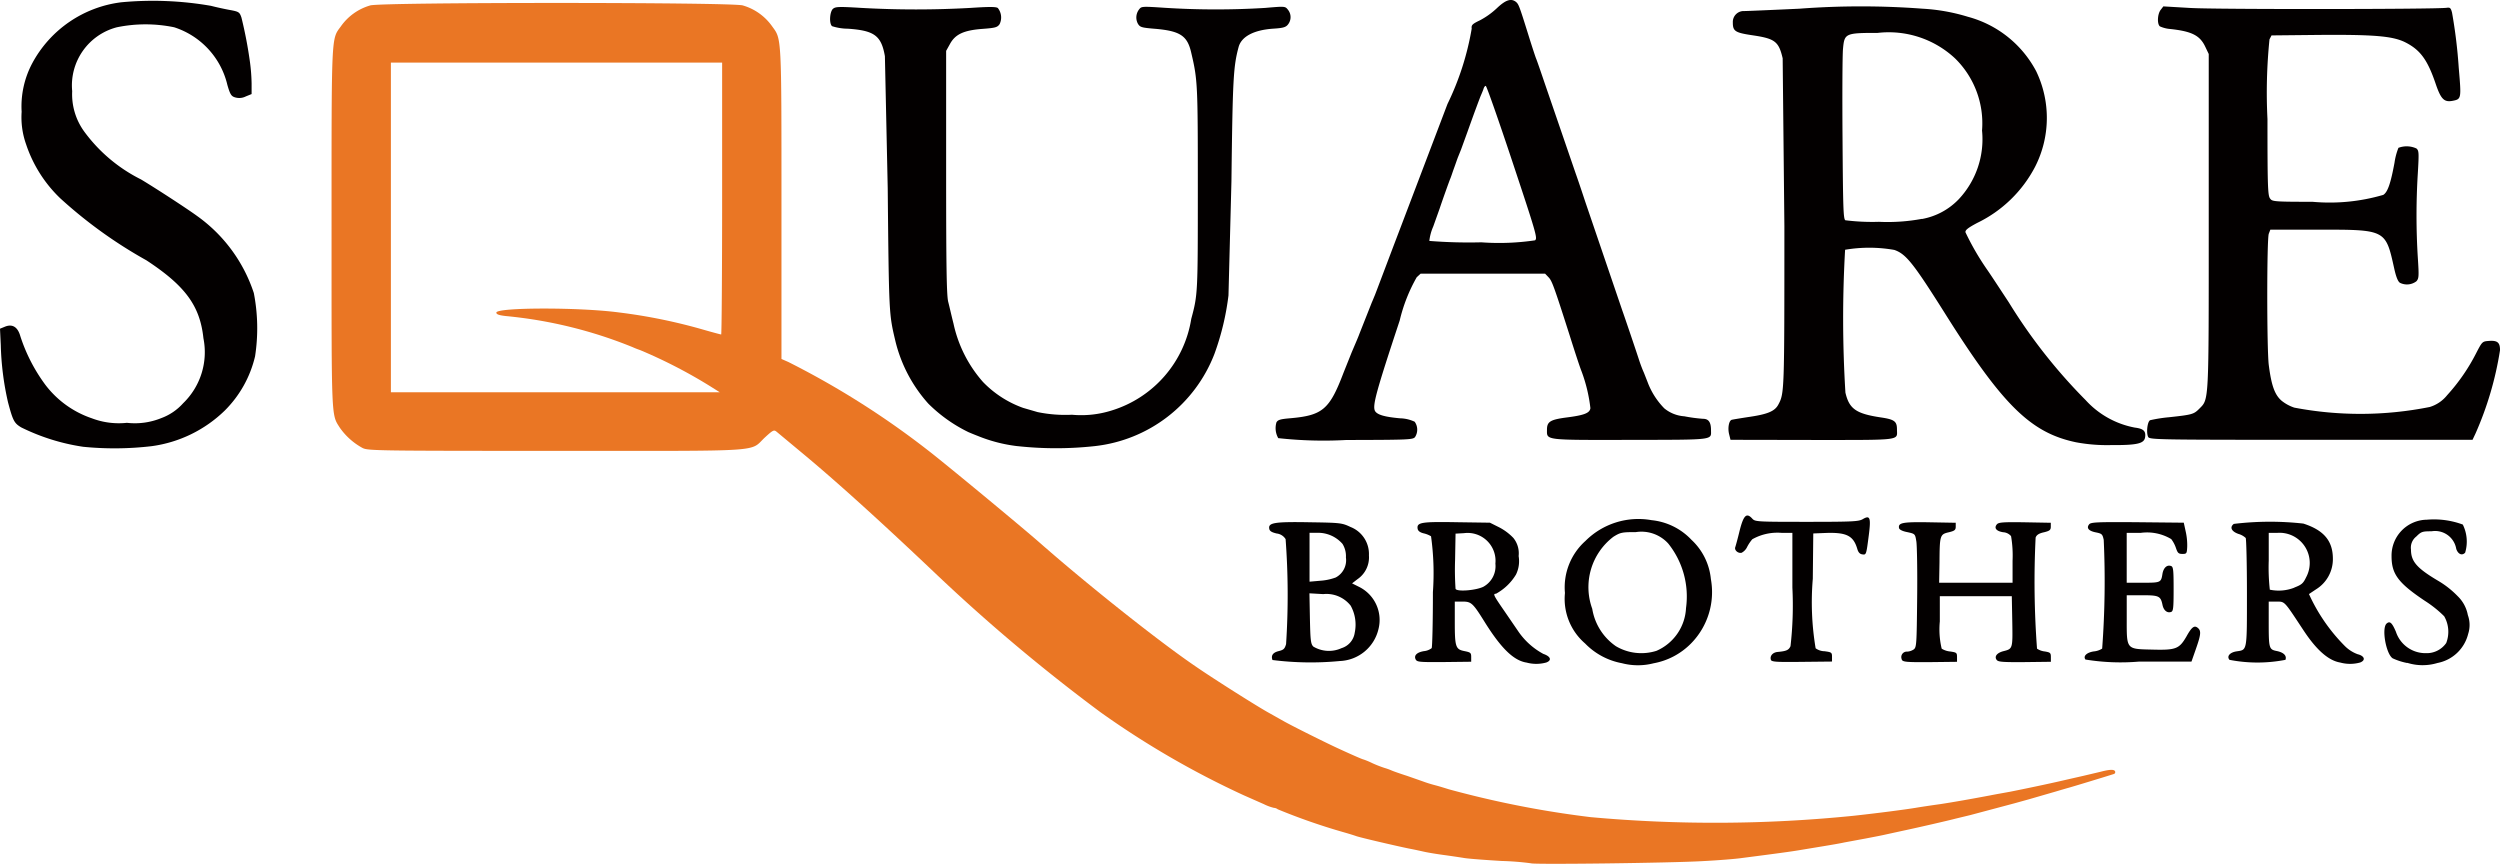 <svg xmlns="http://www.w3.org/2000/svg" width="94.751" height="32.738" viewBox="0 0 94.751 32.738">
  <g id="Group_20175" data-name="Group 20175" transform="translate(0.22 0.086)" style="mix-blend-mode: luminosity;isolation: isolate">
    <path id="Path_74451" data-name="Path 74451" d="M277.346,34.6a10.686,10.686,0,0,0-1.125-.089c-.6-.036-1.238-.083-1.415-.112s-.539-.083-.8-.118-.58-.089-.711-.118-.4-.089-.592-.124c-.515-.107-1.812-.409-1.984-.468-.083-.03-.308-.1-.5-.154a23.221,23.221,0,0,1-2.481-.865.247.247,0,0,0-.142-.053,1.8,1.8,0,0,1-.385-.142l-.752-.332a33.317,33.317,0,0,1-5.436-3.15,67.712,67.712,0,0,1-6.348-5.347c-2.067-1.96-3.742-3.47-4.944-4.465l-.989-.823c-.095-.077-.136-.059-.426.207-.628.574.2.521-7.911.521-6.774,0-7.147-.006-7.348-.107a2.521,2.521,0,0,1-.865-.77c-.326-.515-.314-.237-.314-7.55,0-7.425-.012-7.165.349-7.656a2.059,2.059,0,0,1,1.119-.8c.414-.124,13.7-.124,14.116,0a2.059,2.059,0,0,1,1.119.8c.355.486.349.326.349,6.744v5.856l.255.112a32.007,32.007,0,0,1,5.276,3.334c.628.48,3.582,2.925,4.269,3.529,1.8,1.581,4.488,3.719,5.88,4.666.693.48,2.416,1.569,2.824,1.788l.533.3c.355.2,1.528.782,1.984.995.563.261,1.007.456,1.042.456a2.928,2.928,0,0,1,.337.142,4.468,4.468,0,0,0,.456.178,2.306,2.306,0,0,1,.266.095c.065.03.332.124.592.207l.592.207a4.853,4.853,0,0,0,.474.148c.2.053.42.124.5.148s.586.16,1.125.29a37.253,37.253,0,0,0,4.263.77,52.167,52.167,0,0,0,9.977-.053c.918-.1,1.96-.237,2.339-.3.213-.036.639-.1.947-.142.5-.077,1.137-.189,1.895-.332.148-.03.48-.089.74-.136.42-.083,1.474-.3,2.132-.456l.651-.148.651-.154c.343-.089.515-.095.545-.012a.074.074,0,0,1-.053.1c-.16.053-1.622.5-1.735.527-.065.018-.266.077-.444.13l-1.036.3-.533.148-1.688.45-.563.136c-.266.071-1.4.332-1.984.456l-.651.142c-.148.036-.491.1-.77.154l-.8.148c-.16.036-.533.1-.829.148l-.859.142c-.3.053-.965.142-2.191.3-.243.036-.912.089-1.48.118-1.184.071-6.466.136-6.519.083ZM246.224,16.516a18.858,18.858,0,0,0-2.653-1.368,2.97,2.97,0,0,1-.284-.112,17,17,0,0,0-4.808-1.178c-.261-.03-.355-.065-.355-.13,0-.2,3.138-.207,4.648-.006a20.656,20.656,0,0,1,3.233.663c.332.095.622.172.64.172s.036-2.315.036-5.151V4.253H234.127V16.747h12.464l-.367-.231Z" transform="translate(-219.532 -1.966)" fill="#ea7624"/>
    <path id="Path_74452" data-name="Path 74452" d="M61.242,25.048a2.608,2.608,0,0,1-1.386-.746,2.23,2.23,0,0,1-.764-1.913,2.357,2.357,0,0,1,.776-1.972,2.838,2.838,0,0,1,2.511-.788,2.41,2.41,0,0,1,1.51.746,2.337,2.337,0,0,1,.734,1.486,2.773,2.773,0,0,1-.752,2.44,2.658,2.658,0,0,1-1.421.752,2.387,2.387,0,0,1-1.208-.006Zm1.32-.468a1.864,1.864,0,0,0,1.119-1.622,3.212,3.212,0,0,0-.675-2.445,1.373,1.373,0,0,0-1.226-.432c-.527,0-.586.012-.853.178a2.4,2.4,0,0,0-.8,2.73,2.14,2.14,0,0,0,.894,1.415A1.894,1.894,0,0,0,62.562,24.58Zm28.451.462a2.383,2.383,0,0,1-.551-.178c-.255-.172-.426-1.155-.225-1.32.118-.1.2-.036.349.314a1.18,1.18,0,0,0,1.143.811.9.9,0,0,0,.764-.385,1.183,1.183,0,0,0-.077-1.013,4.335,4.335,0,0,0-.734-.586c-1.007-.675-1.261-1.013-1.261-1.688a1.358,1.358,0,0,1,1.338-1.386,3.144,3.144,0,0,1,1.362.184,1.458,1.458,0,0,1,.089,1.066c-.118.124-.266.059-.337-.142a.813.813,0,0,0-.936-.669c-.349,0-.391.012-.58.2a.535.535,0,0,0-.2.491c0,.456.225.711,1.054,1.2a3.484,3.484,0,0,1,.716.568,1.334,1.334,0,0,1,.385.716,1.1,1.1,0,0,1,.012.716,1.485,1.485,0,0,1-1.161,1.1,1.947,1.947,0,0,1-1.149-.006Zm-33.39-.018c-.48-.083-.947-.539-1.557-1.51-.468-.752-.521-.8-.865-.8h-.284v.764c0,.953.03,1.048.367,1.113.231.047.255.065.255.225v.178l-1.024.012c-.924.006-1.024,0-1.078-.095-.083-.154.047-.278.32-.32a.567.567,0,0,0,.284-.112c.024-.041.047-1,.047-2.126a10.171,10.171,0,0,0-.071-2.114.967.967,0,0,0-.284-.112c-.142-.036-.213-.095-.225-.178-.036-.237.148-.266,1.486-.243l1.255.018.355.178a2.058,2.058,0,0,1,.533.4.926.926,0,0,1,.2.687,1.152,1.152,0,0,1-.1.7,2.014,2.014,0,0,1-.758.728c-.124,0-.095.059.314.651l.527.77a2.693,2.693,0,0,0,.953.859c.278.095.332.243.112.326a1.42,1.42,0,0,1-.758,0ZM56,22.152a.889.889,0,0,0,.456-.876,1.058,1.058,0,0,0-1.19-1.155l-.32.018-.018,1.007a10.726,10.726,0,0,0,.018,1.084c.041.118.758.065,1.054-.077Zm32.472,2.872c-.444-.077-.894-.474-1.38-1.208-.776-1.172-.7-1.1-1.072-1.1h-.255V23.5c0,1,.012,1.03.314,1.09.255.053.379.178.32.332a5.547,5.547,0,0,1-2.12,0c-.112-.13.006-.278.261-.32.414-.065.4.036.4-2.209,0-1.107-.024-2.055-.047-2.09a.672.672,0,0,0-.278-.154c-.266-.095-.337-.255-.172-.379a11.469,11.469,0,0,1,2.635-.012c.776.249,1.119.657,1.119,1.332a1.342,1.342,0,0,1-.64,1.161l-.266.178a6.71,6.71,0,0,0,1.344,1.954,1.342,1.342,0,0,0,.5.326c.266.065.314.231.095.314A1.42,1.42,0,0,1,88.474,25.024Zm-1.735-2.842c.278-.107.337-.16.444-.385a1.144,1.144,0,0,0-1.078-1.688h-.337v1.054a7.6,7.6,0,0,0,.041,1.1,1.623,1.623,0,0,0,.93-.077ZM48.008,24.929c-.065-.172.018-.284.231-.337.189-.047.231-.083.284-.266a28.659,28.659,0,0,0-.018-3.979.458.458,0,0,0-.337-.213c-.2-.047-.272-.095-.284-.189-.036-.219.207-.261,1.528-.237,1.172.018,1.226.024,1.551.178a1.1,1.1,0,0,1,.7,1.078,1,1,0,0,1-.432.9l-.207.16.284.142a1.4,1.4,0,0,1,.716,1.593,1.568,1.568,0,0,1-1.463,1.208A11.577,11.577,0,0,1,48.008,24.929Zm2.617-.45a.718.718,0,0,0,.5-.586,1.484,1.484,0,0,0-.154-1.024,1.169,1.169,0,0,0-1.042-.438l-.521-.03.018.953c.018.823.03.965.13,1.066A1.151,1.151,0,0,0,50.625,24.479ZM50.406,21.8a.74.74,0,0,0,.385-.758.879.879,0,0,0-.13-.515,1.229,1.229,0,0,0-.941-.42h-.308v1.853l.409-.036a2.1,2.1,0,0,0,.586-.124ZM66.9,24.923c-.053-.142.065-.284.255-.3.332-.03.42-.071.486-.219a13.613,13.613,0,0,0,.071-2.22V20.109H67.3a1.943,1.943,0,0,0-1.107.243,1.482,1.482,0,0,0-.2.3.474.474,0,0,1-.207.213c-.142.03-.284-.107-.237-.219.018-.053.095-.332.166-.628.148-.58.261-.687.48-.444.107.112.166.118,2.061.118,1.729,0,1.966-.012,2.12-.1.278-.166.32-.065.231.616-.095.74-.095.74-.249.716-.089-.012-.148-.077-.184-.2-.148-.509-.409-.64-1.214-.61l-.456.018-.018,1.717a10.593,10.593,0,0,0,.107,2.635.588.588,0,0,0,.337.112c.266.036.284.047.284.213v.178l-1.143.012c-.995.012-1.149,0-1.178-.083Zm4.962-.012a.207.207,0,0,1,.2-.3.5.5,0,0,0,.249-.083c.107-.083.112-.184.13-1.942.012-1.024-.006-2-.03-2.149-.047-.29-.047-.29-.343-.355-.189-.036-.3-.095-.314-.154-.036-.2.124-.237,1.149-.219l1,.018v.148c0,.124-.041.16-.266.213-.332.077-.343.118-.349,1.137L73.274,22h2.783v-.835A4.374,4.374,0,0,0,76,20.234a.421.421,0,0,0-.3-.148c-.261-.041-.355-.16-.237-.3.065-.077.243-.089,1.06-.077l.983.018v.148c0,.124-.041.16-.261.213-.189.041-.278.1-.314.2a34.1,34.1,0,0,0,.053,4.21.647.647,0,0,0,.3.107c.2.036.225.053.225.213v.178l-.989.012c-.817.006-1-.006-1.06-.077-.107-.13,0-.272.249-.337.355-.089.355-.089.337-1.131l-.018-.953H73.3v.959a3.122,3.122,0,0,0,.071,1.03.738.738,0,0,0,.326.107c.237.036.255.047.255.213v.178l-1.024.012c-.9.006-1.024-.006-1.072-.095Zm6.963.006c-.107-.13.036-.272.308-.314a.708.708,0,0,0,.32-.107,34.416,34.416,0,0,0,.059-4.121c-.047-.219-.071-.237-.3-.284-.272-.053-.367-.166-.249-.308.065-.077.326-.089,1.83-.077l1.753.018.071.326a2.36,2.36,0,0,1,.059.592c-.012.249-.024.266-.178.266s-.184-.036-.249-.225a1.184,1.184,0,0,0-.178-.337,1.783,1.783,0,0,0-1.149-.237h-.539V22H81c.675,0,.687-.006.74-.349.041-.219.172-.343.326-.284.083.03.095.154.095.87s-.012.841-.095.87c-.148.053-.284-.059-.326-.266-.071-.337-.13-.367-.77-.367h-.586v.882c0,1.184-.03,1.155.965,1.178.9.024,1.024-.024,1.3-.5.2-.361.3-.432.432-.32s.112.261-.077.8l-.166.474H80.859a8.252,8.252,0,0,1-2.037-.077ZM2.93,16.847a7.9,7.9,0,0,1-2.345-.734c-.266-.16-.314-.249-.5-.947A10.856,10.856,0,0,1-.19,13l-.03-.628.189-.077c.278-.112.48.006.58.355A6.414,6.414,0,0,0,1.5,14.5a3.7,3.7,0,0,0,1.759,1.267,2.874,2.874,0,0,0,1.332.172,2.653,2.653,0,0,0,1.3-.178,2.07,2.07,0,0,0,.829-.563,2.69,2.69,0,0,0,.77-2.463c-.13-1.226-.681-1.984-2.161-2.955A17.4,17.4,0,0,1,2.06,7.426,5.034,5.034,0,0,1,.769,5.383,3.059,3.059,0,0,1,.6,4.152a3.483,3.483,0,0,1,.4-1.836A4.447,4.447,0,0,1,4.381,0a12.832,12.832,0,0,1,3.4.136c.178.047.5.118.7.154.355.065.379.083.45.29a16.148,16.148,0,0,1,.326,1.711,6.942,6.942,0,0,1,.059.788v.4l-.219.089a.546.546,0,0,1-.391.041c-.154-.041-.2-.1-.308-.474A3.023,3.023,0,0,0,6.382.948a5.373,5.373,0,0,0-2.173,0A2.277,2.277,0,0,0,2.516,3.37,2.4,2.4,0,0,0,2.972,4.9,5.972,5.972,0,0,0,5.127,6.716c.6.361,1.753,1.113,2.126,1.386A5.813,5.813,0,0,1,9.4,11.02a6.98,6.98,0,0,1,.047,2.4A4.281,4.281,0,0,1,8.3,15.473a4.913,4.913,0,0,1-2.765,1.35,12.006,12.006,0,0,1-2.605.024Zm35.409-.024a5.752,5.752,0,0,1-1.51-.391c-.065-.024-.225-.089-.349-.142a5.654,5.654,0,0,1-1.516-1.078,5.474,5.474,0,0,1-1.249-2.374c-.243-1.03-.243-.983-.29-5.785l-.107-5.009c-.136-.782-.4-.971-1.4-1.042a2,2,0,0,1-.6-.095c-.118-.089-.095-.539.03-.657.1-.083.207-.089,1.084-.036a36.9,36.9,0,0,0,4.127,0C37.273.167,37.54.167,37.6.22a.577.577,0,0,1,.065.61c-.083.118-.154.142-.64.178-.711.053-1.036.2-1.238.568l-.148.266V6.432c0,3.606.018,4.66.077,4.915.047.178.13.551.2.823a4.9,4.9,0,0,0,1.119,2.22,3.972,3.972,0,0,0,1.522.983l.551.16a5.226,5.226,0,0,0,1.3.1,3.826,3.826,0,0,0,1.5-.16A4.347,4.347,0,0,0,44.929,12c.249-.924.249-.965.249-4.944,0-3.955-.006-4.109-.249-5.14C44.781,1.256,44.5,1.079,43.49,1,43.035.96,42.981.943,42.9.8a.5.5,0,0,1,.065-.545c.077-.1.136-.1.936-.047A30.556,30.556,0,0,0,47.73.214c.758-.065.758-.065.865.071a.445.445,0,0,1,0,.557c-.083.107-.189.136-.58.16-.722.053-1.184.3-1.291.693-.2.746-.225,1.2-.272,5.092l-.112,4.322a9.961,9.961,0,0,1-.533,2.22,5.508,5.508,0,0,1-4.536,3.493,13.471,13.471,0,0,1-2.931,0Zm40.116-.148c-1.717-.361-2.783-1.415-4.98-4.915-1.184-1.877-1.457-2.22-1.9-2.374A5.46,5.46,0,0,0,69.71,9.38a45.892,45.892,0,0,0,.012,5.412c.142.616.4.8,1.332.941.527.077.622.148.622.456,0,.426.243.4-3.209.4l-3.1-.006-.053-.213c-.059-.237-.006-.515.1-.545.041-.012.361-.065.716-.118.657-.1.918-.213,1.048-.456.231-.432.231-.456.231-6.762l-.065-6.365c-.148-.634-.29-.746-1.125-.87-.675-.1-.764-.154-.764-.486A.413.413,0,0,1,65.89.333c.1,0,1.042-.041,2.084-.089a31.062,31.062,0,0,1,4.678,0A7.175,7.175,0,0,1,74.37.552a4.133,4.133,0,0,1,2.582,2.061,4.077,4.077,0,0,1-.036,3.612,4.85,4.85,0,0,1-2.2,2.138c-.355.189-.456.272-.444.355a10.029,10.029,0,0,0,.841,1.445c.124.178.48.722.8,1.208a20.436,20.436,0,0,0,2.913,3.707,3.357,3.357,0,0,0,1.865,1.042c.326.041.42.13.391.355-.03.249-.284.314-1.291.308a6.383,6.383,0,0,1-1.332-.107ZM72.623,8.214a2.554,2.554,0,0,0,1.391-.746A3.319,3.319,0,0,0,74.9,4.862a3.441,3.441,0,0,0-1.024-2.736,3.683,3.683,0,0,0-2.931-.965c-1.226,0-1.261.018-1.314.6-.024.237-.03,1.788-.018,3.44.018,2.593.03,3.014.107,3.061a8.227,8.227,0,0,0,1.273.059,7.1,7.1,0,0,0,1.628-.112Zm-24.4,8.3a.766.766,0,0,1-.065-.592c.053-.095.148-.124.5-.154,1.249-.107,1.51-.326,2.043-1.729l.308-.77.189-.444c.036-.083.083-.2.107-.266l.468-1.184c.03-.065.077-.184.112-.266s.474-1.255.989-2.605L54.64,3.856A10.558,10.558,0,0,0,55.558,1c-.018-.136.024-.178.308-.314A2.939,2.939,0,0,0,56.517.22c.332-.314.539-.379.722-.231.1.089.124.148.462,1.232.136.438.272.853.3.918s.172.48.32.918L59.5,6.491c.018.047.184.527.361,1.066L61.272,11.7c.053.142.527,1.54.622,1.836.047.148.13.373.189.5l.142.361a2.835,2.835,0,0,0,.634.995,1.341,1.341,0,0,0,.758.3,5.919,5.919,0,0,0,.711.095c.207,0,.3.13.3.426,0,.385.184.367-3.061.373-3.28.006-3.156.018-3.156-.385,0-.308.124-.385.77-.468s.853-.166.876-.349a5.882,5.882,0,0,0-.337-1.4c-.065-.16-.266-.776-.45-1.362-.592-1.853-.669-2.067-.8-2.2l-.13-.136H53.622l-.148.136a6.188,6.188,0,0,0-.645,1.64c-.906,2.736-1.036,3.227-.936,3.428.083.142.355.225.953.278a1.377,1.377,0,0,1,.551.13.516.516,0,0,1,.018.574c-.077.107-.2.112-2.611.118a15.7,15.7,0,0,1-2.582-.071Zm9.74-7.5c.095-.065.03-.29-.859-2.961-.527-1.587-.983-2.884-1.013-2.884s-.065.047-.083.107-.071.184-.112.278c-.083.213-.243.64-.5,1.362l-.243.669-.107.266c-.03.071-.095.266-.154.426s-.118.349-.148.414c-.053.13-.308.847-.4,1.125L54.1,8.5a1.894,1.894,0,0,0-.148.545,18.862,18.862,0,0,0,1.972.053,9.281,9.281,0,0,0,2.043-.077ZM81.2,16.48c-.083-.154-.036-.586.071-.64a5.427,5.427,0,0,1,.711-.112c.882-.095.941-.112,1.149-.32.373-.379.361-.136.361-7.111V1.961l-.13-.272c-.2-.426-.5-.586-1.32-.675a1.183,1.183,0,0,1-.4-.1c-.112-.089-.095-.468.03-.628l.1-.13,1.007.059c.912.059,9.338.053,9.734-.006.124-.018.154.006.2.184a19.194,19.194,0,0,1,.255,2.1c.1,1.166.1,1.178-.237,1.243-.314.059-.438-.065-.628-.616-.32-.953-.6-1.326-1.19-1.616-.474-.225-1.19-.284-3.3-.266l-1.741.018-.077.148a19.881,19.881,0,0,0-.077,3.02c0,2.5.012,2.89.095,3.008s.107.13,1.611.13A7.225,7.225,0,0,0,90.108,7.3c.166-.107.278-.426.426-1.226a2.429,2.429,0,0,1,.148-.557.881.881,0,0,1,.681.024c.095.083.1.154.053.947a25.977,25.977,0,0,0,0,3.186c.047.716.041.793-.053.9a.592.592,0,0,1-.622.059c-.071-.041-.142-.2-.213-.515-.337-1.516-.3-1.5-2.919-1.5H85.827l-.059.154c-.077.2-.077,4.376,0,4.98.1.776.225,1.125.486,1.35a1.532,1.532,0,0,0,.48.261,13.36,13.36,0,0,0,5.134-.024,1.338,1.338,0,0,0,.657-.444,7.248,7.248,0,0,0,1.113-1.616c.219-.42.225-.426.474-.444.32-.024.42.059.42.349a12.593,12.593,0,0,1-.93,3.162l-.112.237H87.373c-5.815,0-6.117-.006-6.176-.107Z" transform="translate(0 0)" fill="#030000"/>
  </g>
</svg>
